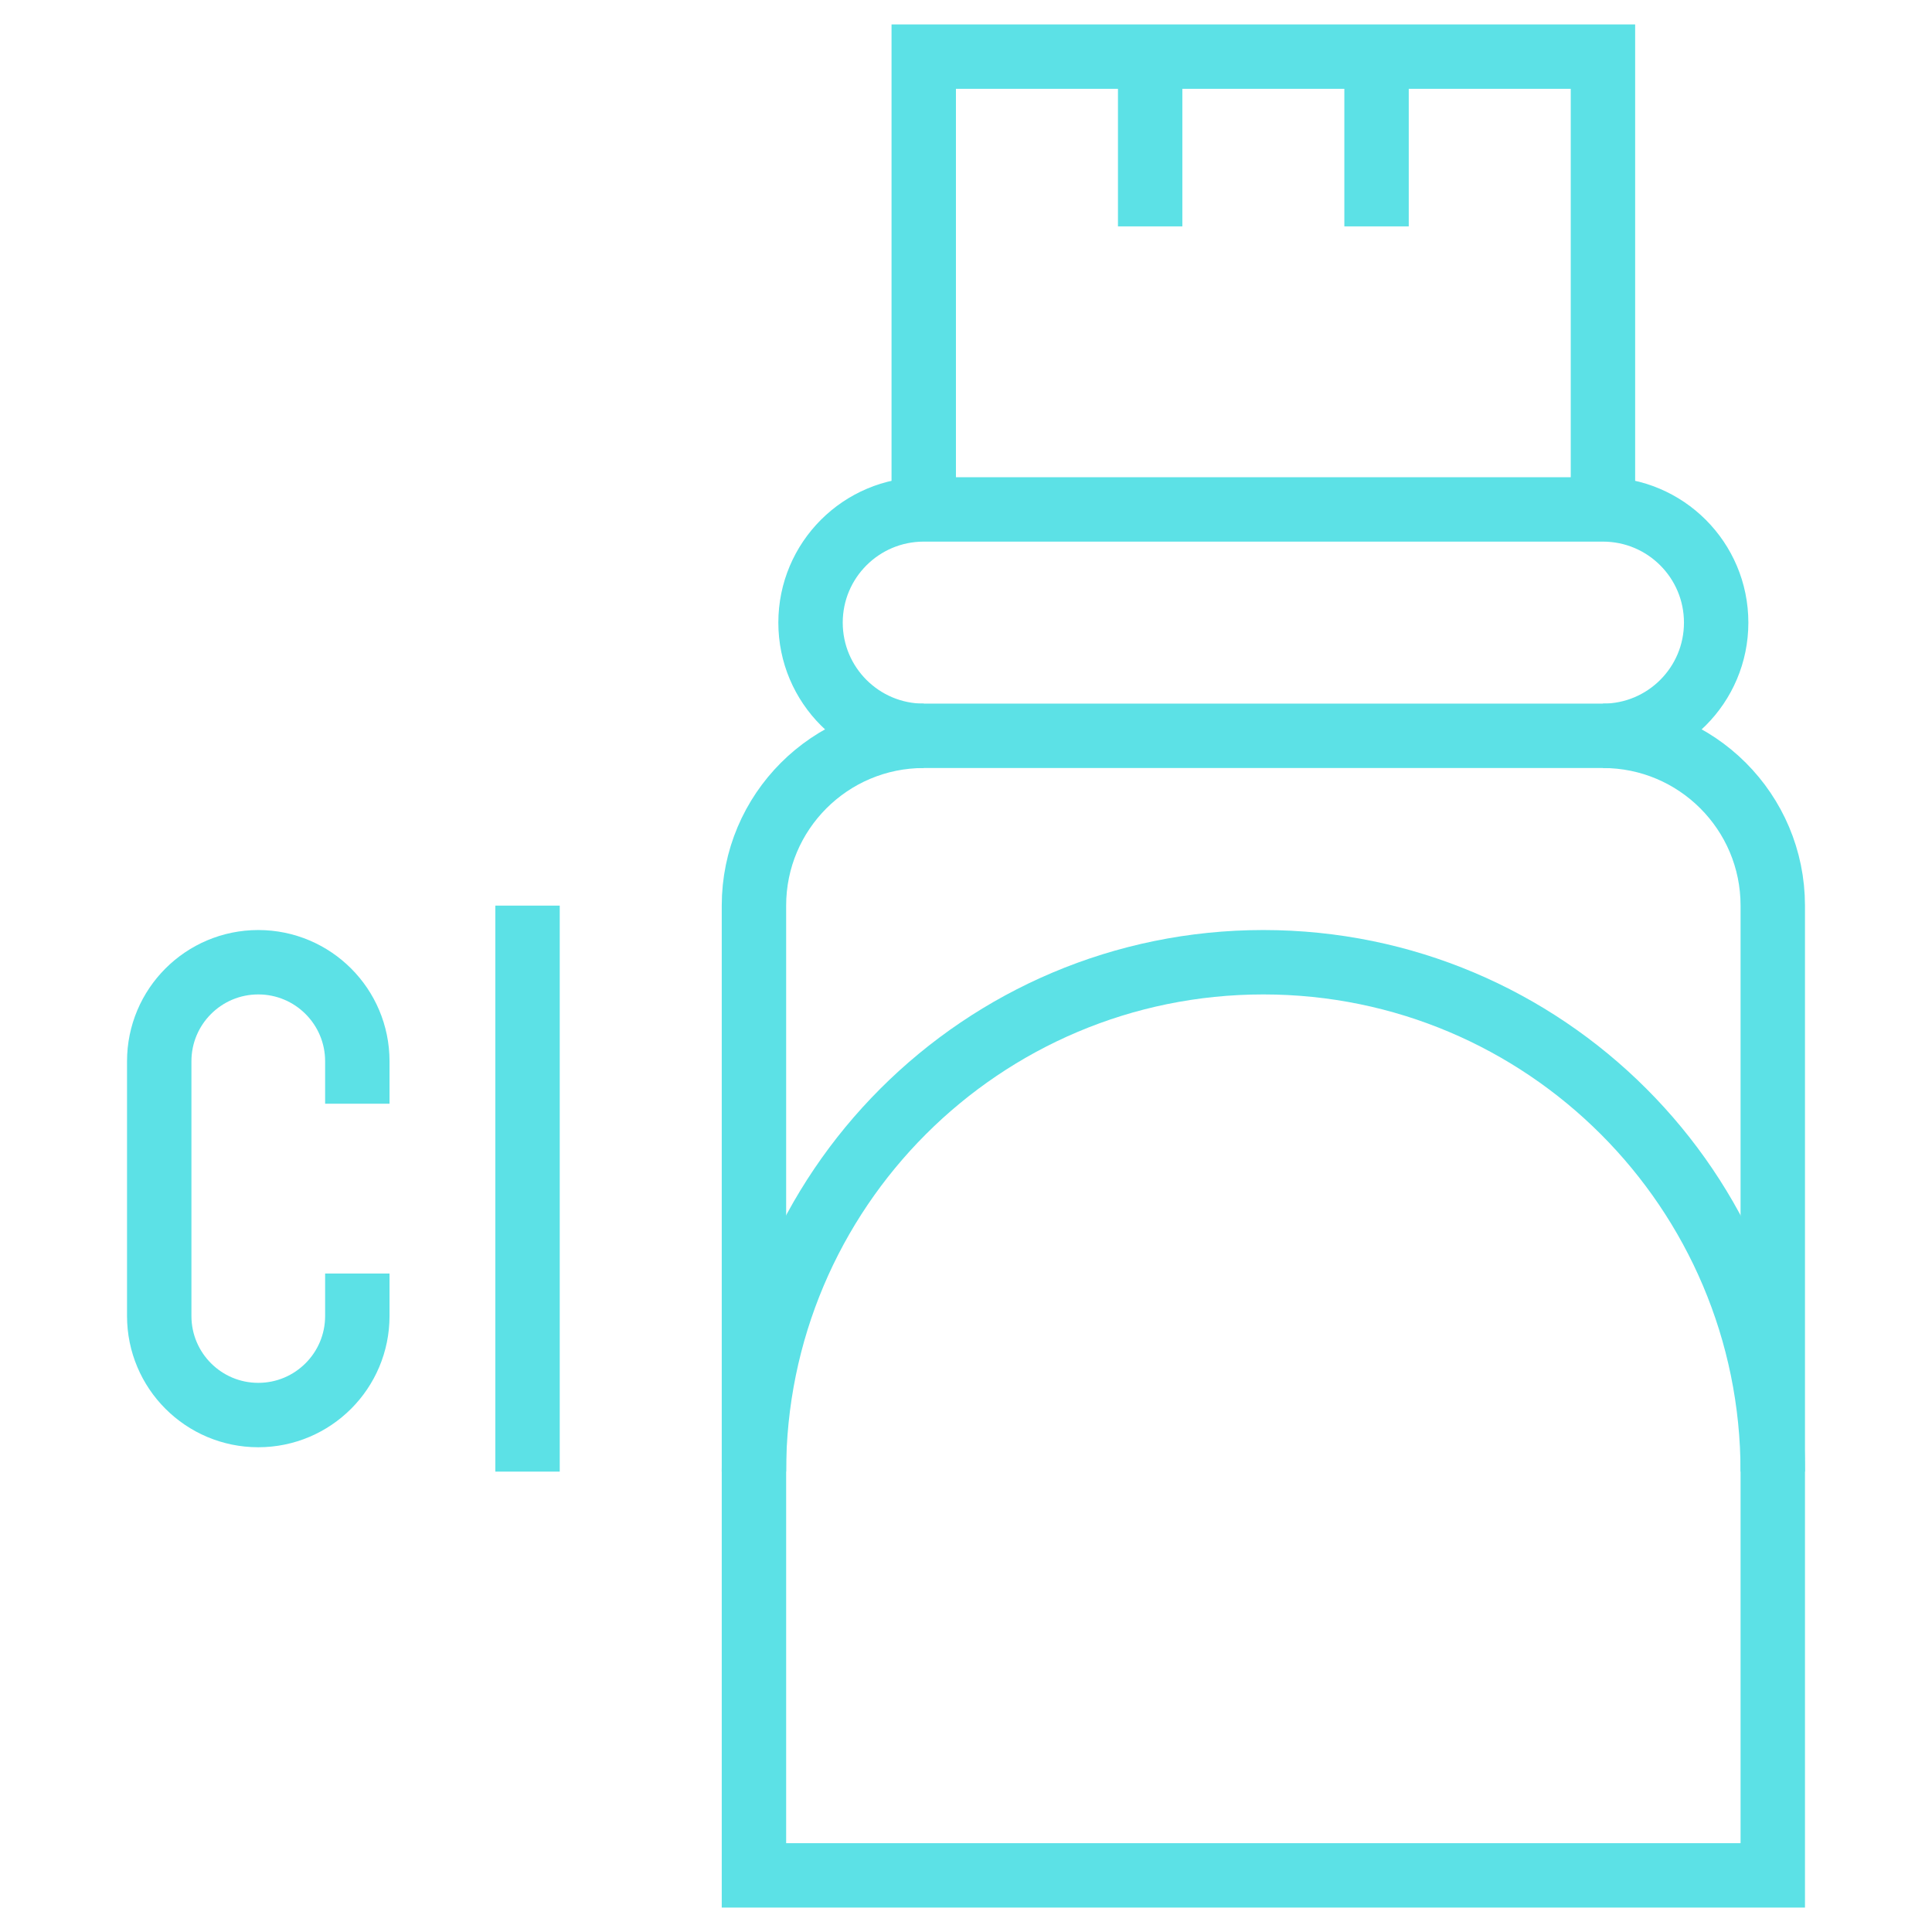 <svg width="120" height="120" viewBox="0 0 120 120" fill="none" xmlns="http://www.w3.org/2000/svg">
<path d="M22.194 68.555V65.918C22.194 62.52 19.44 59.766 16.042 59.766C12.644 59.766 9.89 62.52 9.89 65.918V81.738C9.89 85.136 12.644 87.891 16.042 87.891C19.44 87.891 22.194 85.136 22.194 81.738V79.102M32.766 56.25V91.406M57.375 45.703C51.55 45.703 46.829 50.425 46.829 56.25V116.484H110.11V56.25C110.11 50.425 105.388 45.703 99.563 45.703" stroke="#5CE1E6" stroke-width="4" stroke-miterlimit="10"/>
<path d="M110.109 91.406C110.109 73.932 95.944 59.766 78.469 59.766C60.994 59.766 46.828 73.931 46.828 91.406M57.375 31.641V3.516H99.562V31.641M57.375 31.641H99.562M57.375 31.641C53.492 31.641 50.344 34.788 50.344 38.672C50.344 42.555 53.492 45.703 57.375 45.703H99.562C103.446 45.703 106.594 42.555 106.594 38.672C106.594 34.788 103.446 31.641 99.562 31.641M71.438 14.062V3.516M85.5 14.062V3.516" stroke="#5CE1E6" stroke-width="4" stroke-miterlimit="10"/>
</svg>
